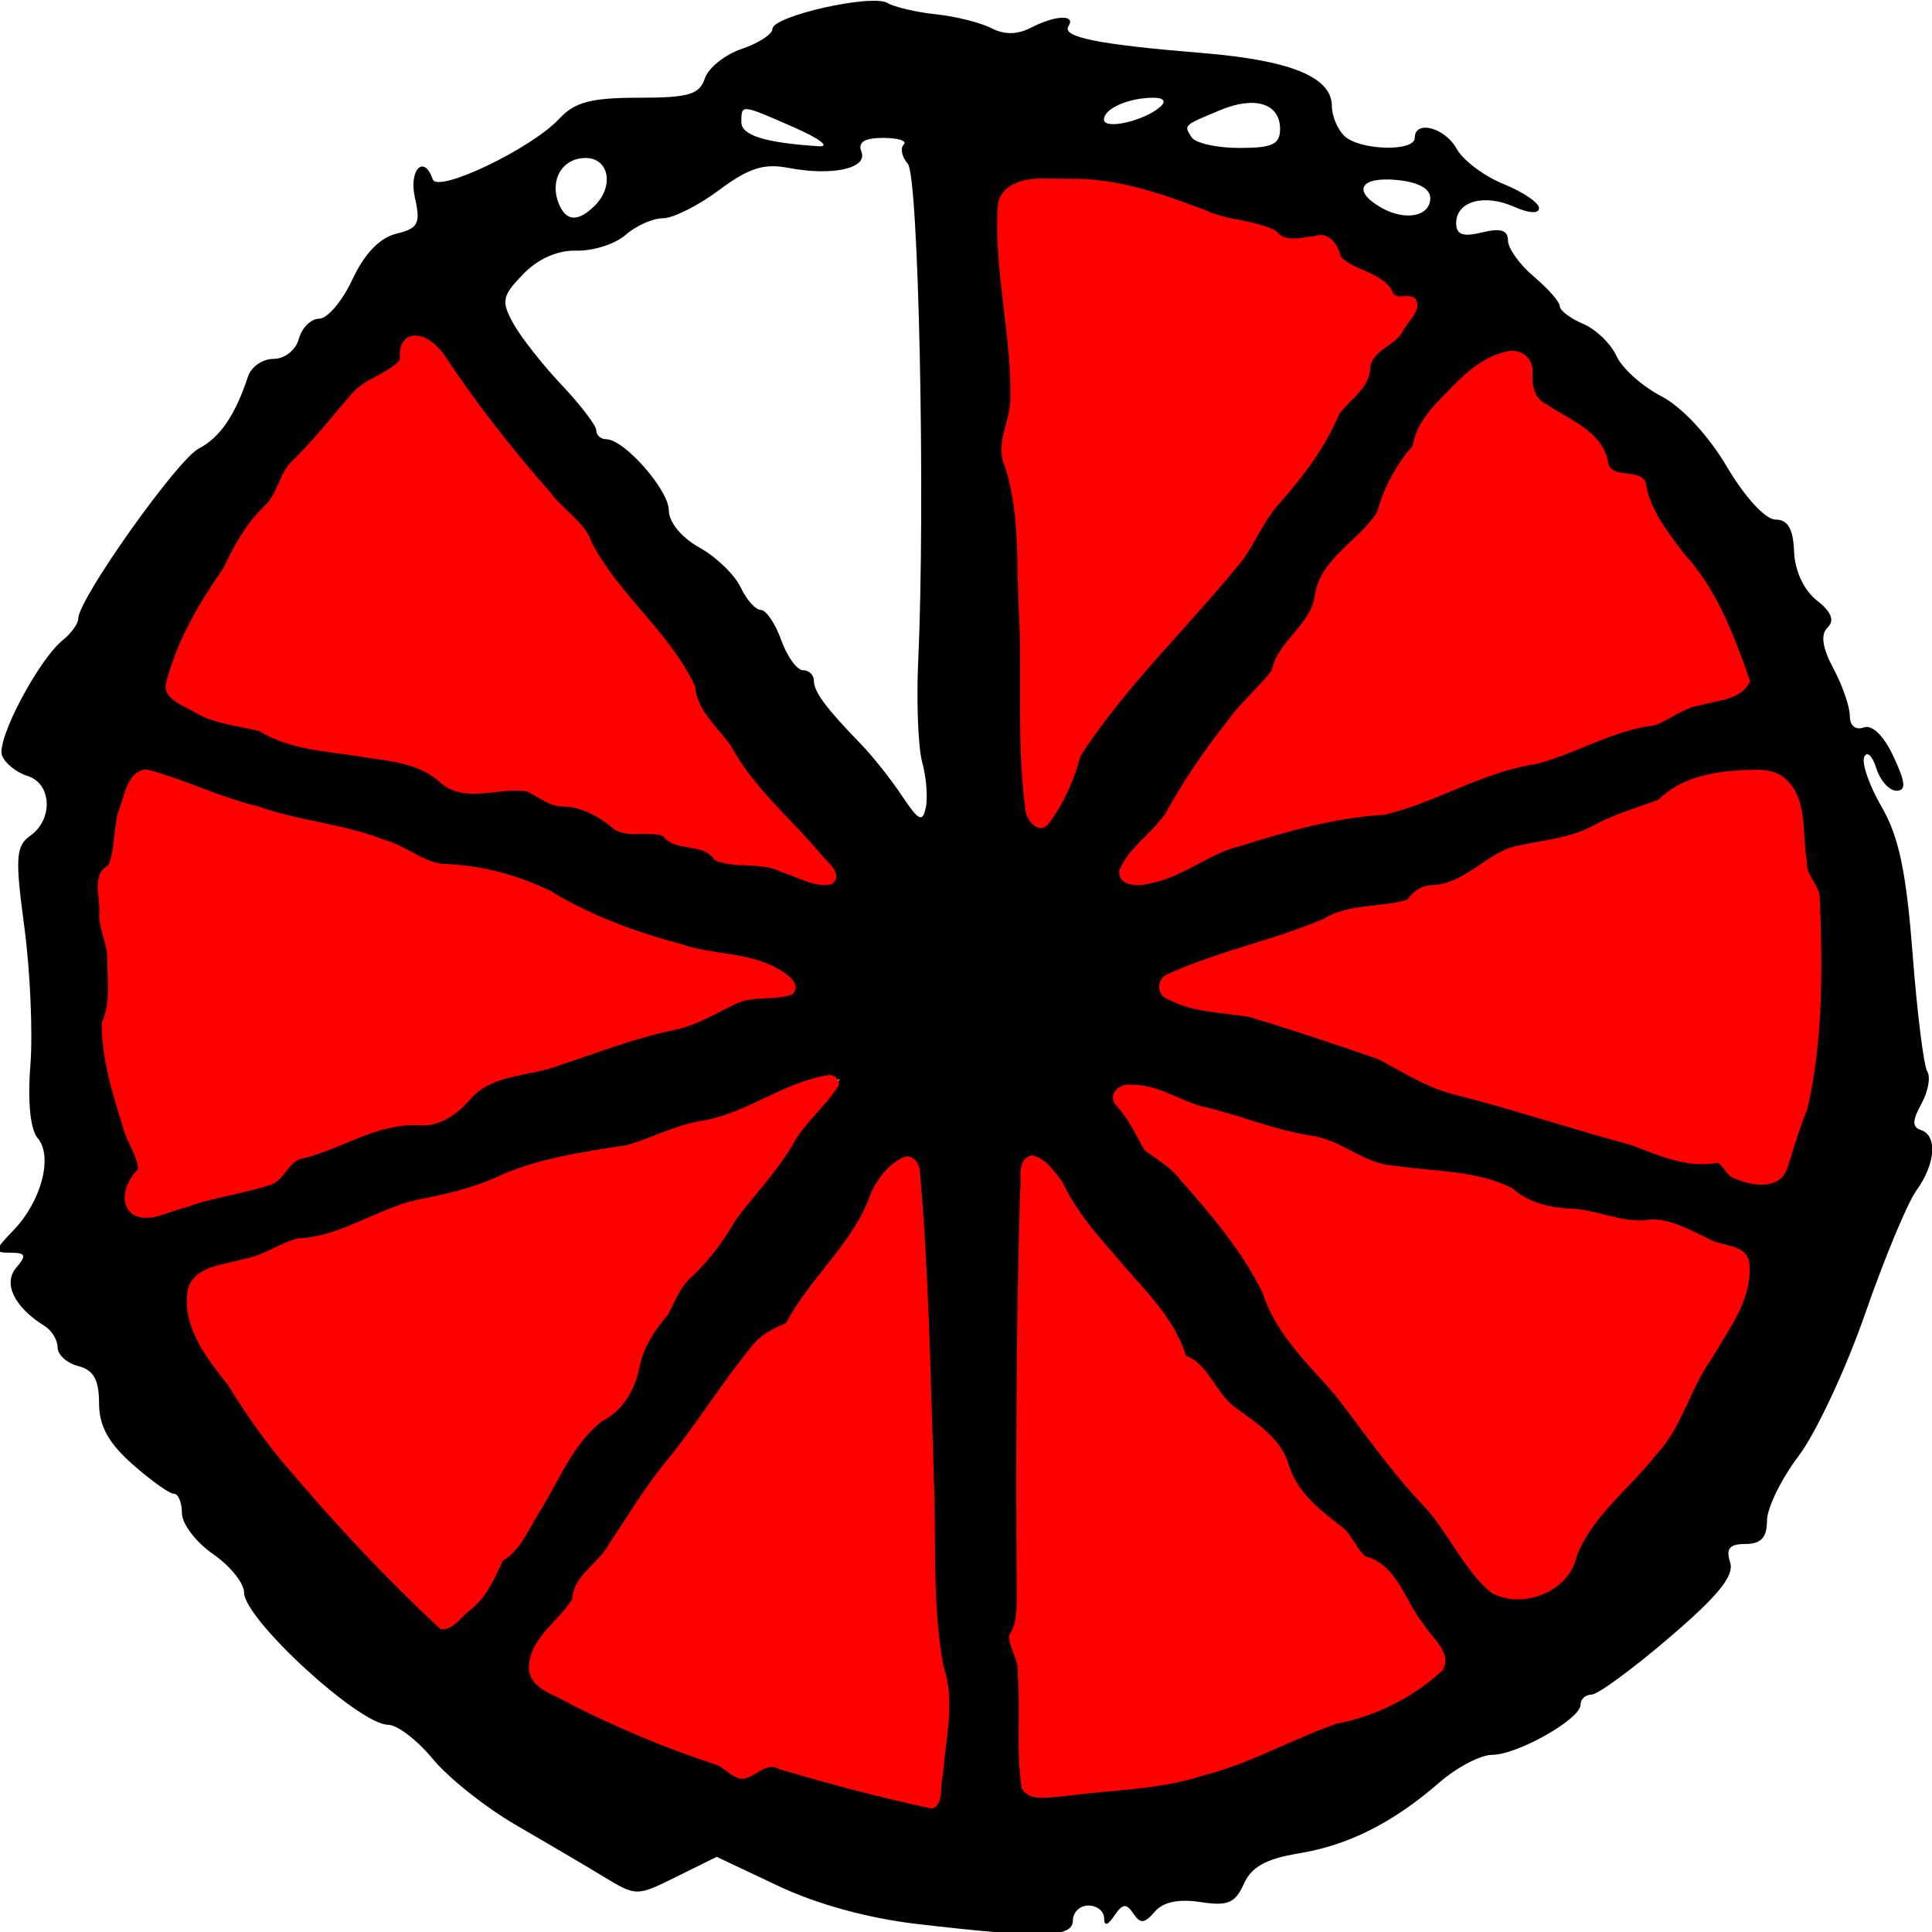 <?xml version="1.0" encoding="UTF-8" standalone="no"?>
<!-- Generator: Adobe Illustrator 16.0.0, SVG Export Plug-In . SVG Version: 6.00 Build 0)  -->

<svg
   version="1.1"
   id="Layer_1"
   x="0px"
   y="0px"
   width="492.531px"
   height="492.531px"
   viewBox="0 0 492.531 492.531"
   enable-background="new 0 0 492.531 492.531"
   xml:space="preserve"
   sodipodi:docname="10clock_9.svg"
   inkscape:version="1.1 (c68e22c387, 2021-05-23)"
   xmlns:inkscape="http://www.inkscape.org/namespaces/inkscape"
   xmlns:sodipodi="http://sodipodi.sourceforge.net/DTD/sodipodi-0.dtd"
   xmlns="http://www.w3.org/2000/svg"
   xmlns:svg="http://www.w3.org/2000/svg"><defs
   id="defs2248" /><sodipodi:namedview
   id="namedview2246"
   pagecolor="#505050"
   bordercolor="#ffffff"
   borderopacity="1"
   inkscape:pageshadow="0"
   inkscape:pageopacity="0"
   inkscape:pagecheckerboard="1"
   showgrid="false"
   inkscape:zoom="1.6425362"
   inkscape:cx="187.8193"
   inkscape:cy="235.91565"
   inkscape:window-width="2560"
   inkscape:window-height="1017"
   inkscape:window-x="-8"
   inkscape:window-y="-8"
   inkscape:window-maximized="1"
   inkscape:current-layer="Layer_1" />

<path
   style="fill:#000000;stroke-width:2.6"
   d="m 233.892,490.502 c -12.521,-1.454 -25.578,-5.028 -35.495,-9.715 l -15.687,-7.415 -10.236,5.063 c -10.204,5.047 -10.263,5.047 -18.647,-0.038 -4.626,-2.806 -14.685,-8.732 -22.353,-13.17 -7.669,-4.438 -17.176,-11.998 -21.128,-16.8 -3.952,-4.802 -9.089,-8.73 -11.416,-8.73 -7.361,-1.1e-4 -36.706,-26.952 -36.706,-33.712 0,-2.389 -3.565,-6.806 -7.923,-9.814 -4.358,-3.008 -7.923,-7.695 -7.923,-10.416 0,-2.721 -0.924,-4.946 -2.052,-4.946 -1.129,0 -5.883,-3.392 -10.564,-7.537 -6.141,-5.438 -8.512,-9.783 -8.512,-15.602 0,-5.912 -1.41,-8.423 -5.282,-9.404 -2.905,-0.737 -5.282,-2.876 -5.282,-4.754 0,-1.878 -1.486,-4.336 -3.301,-5.462 -7.722,-4.789 -10.686,-10.85 -7.263,-14.849 2.715,-3.171 2.461,-3.841 -1.458,-3.841 -4.329,0 -4.259,-0.505 0.801,-5.761 C 10.575,306.213 13.564,294.774 9.595,290.138 7.73,287.959 7.014,280.803 7.743,271.609 8.395,263.37 7.703,247.499 6.204,236.34 3.823,218.61 4.02,215.667 7.762,213.014 13.632,208.853 13.177,199.715 7.006,197.816 4.236,196.964 1.321,194.629 0.529,192.629 -1.03,188.692 9.781,168.185 16.09,163.109 c 2.133,-1.716 3.878,-4.178 3.878,-5.472 0,-4.882 25.198,-40.423 30.674,-43.264 5.439,-2.822 9.311,-8.487 12.581,-18.406 0.812,-2.464 3.753,-4.481 6.534,-4.481 2.836,0 5.664,-2.249 6.438,-5.121 0.76,-2.816 3.095,-5.121 5.189,-5.121 2.094,0 5.909,-4.517 8.477,-10.039 3.031,-6.517 6.944,-10.592 11.154,-11.616 5.614,-1.366 6.254,-2.596 4.766,-9.164 -1.619,-7.144 2.295,-11.214 4.531,-4.712 1.245,3.622 25.124,-7.793 32.214,-15.4 4.012,-4.304 8.122,-5.397 20.29,-5.397 12.718,0 15.527,-0.817 16.865,-4.907 0.884,-2.699 5.123,-6.095 9.422,-7.548 4.298,-1.453 7.815,-3.738 7.815,-5.079 0,-3.294 25.342,-9.012 29.336,-6.619 1.747,1.047 7.316,2.345 12.375,2.886 5.059,0.54 11.411,2.131 14.116,3.534 3.295,1.709 6.602,1.677 10.026,-0.099 6.241,-3.238 11.566,-3.461 9.616,-0.402 -1.783,2.797 7.534,4.656 34.392,6.863 22.3,1.833 32.756,6.135 32.756,13.478 0,2.502 1.426,5.932 3.169,7.622 3.828,3.711 17.959,4.114 17.959,0.512 0,-4.655 7.683,-2.658 10.684,2.777 1.621,2.936 7.011,6.984 11.978,8.996 4.967,2.012 9.031,4.77 9.031,6.129 0,1.486 -2.564,1.339 -6.434,-0.371 -7.632,-3.371 -14.694,-1.353 -14.694,4.2 0,2.956 1.686,3.559 6.603,2.363 4.734,-1.152 6.603,-0.572 6.603,2.05 0,2.011 2.971,6.161 6.603,9.222 3.631,3.061 6.603,6.452 6.603,7.536 0,1.084 2.674,3.107 5.942,4.498 3.268,1.39 7.096,5.075 8.505,8.189 1.41,3.114 6.536,7.723 11.392,10.241 5.293,2.746 12.013,9.964 16.778,18.022 4.611,7.796 9.81,13.444 12.378,13.448 3.149,0.004 4.516,2.357 4.734,8.147 0.183,4.877 2.501,9.865 5.781,12.44 3.737,2.933 4.617,5.131 2.771,6.921 -1.846,1.789 -1.375,5.115 1.481,10.47 2.303,4.316 4.186,9.757 4.186,12.09 0,2.485 1.46,3.699 3.525,2.93 2.158,-0.803 5.106,2.07 7.601,7.407 3.102,6.635 3.28,8.718 0.745,8.718 -1.832,0 -4.144,-2.592 -5.138,-5.761 -0.993,-3.168 -2.375,-4.45 -3.07,-2.848 -0.695,1.602 1.32,7.363 4.479,12.802 4.337,7.467 6.26,16.616 7.851,37.354 1.159,15.106 2.844,28.62 3.744,30.031 0.9,1.411 0.222,5.127 -1.506,8.258 -2.336,4.231 -2.367,5.942 -0.122,6.667 4.279,1.383 3.741,8.653 -1.14,15.408 -2.288,3.166 -8.172,17.308 -13.076,31.425 -4.904,14.117 -12.54,30.444 -16.969,36.283 -4.429,5.838 -8.052,13.269 -8.052,16.512 0,4.254 -1.521,5.897 -5.46,5.897 -4.072,0 -5.073,1.181 -3.939,4.647 1.122,3.428 -2.936,8.464 -15.475,19.203 -9.348,8.006 -18.272,14.556 -19.831,14.556 -1.559,0 -2.834,1.169 -2.834,2.598 0,3.643 -16.068,12.743 -22.521,12.755 -2.945,0.006 -8.998,3.178 -13.453,7.051 -11.826,10.281 -23.226,16.017 -35.967,18.097 -8.198,1.339 -11.969,3.445 -13.893,7.762 -2.183,4.898 -4.1,5.699 -11.061,4.621 -5.557,-0.86 -9.519,-0.021 -11.652,2.472 -2.6,3.038 -3.664,3.126 -5.446,0.453 -1.772,-2.659 -2.732,-2.556 -4.815,0.519 -1.739,2.568 -2.614,2.78 -2.641,0.64 -0.021,-1.76 -1.823,-3.2 -4.002,-3.2 -2.179,0 -3.962,1.728 -3.962,3.841 0,4.384 -7.923,4.56 -39.616,0.88 z m 5.961,-62.03 c -1.832,-2.906 -3.607,-18.904 -3.016,-27.182 0.251,-3.52 0.305,-9.281 0.12,-12.802 -0.186,-3.521 -0.992,-25.356 -1.793,-48.522 -0.8,-23.167 -1.979,-42.63 -2.62,-43.251 -2.023,-1.961 -9.216,5.179 -9.216,9.148 0,2.09 -4.754,9.589 -10.564,16.663 -5.81,7.075 -10.564,13.864 -10.564,15.089 0,1.224 -1.69,2.226 -3.755,2.226 -2.065,0 -7.116,5.244 -11.224,11.654 -4.108,6.41 -11.49,16.491 -16.405,22.403 -4.914,5.912 -10.244,13.629 -11.844,17.15 -1.6,3.52 -5.027,7.92 -7.616,9.777 -2.589,1.857 -4.129,4.282 -3.423,5.389 0.706,1.107 -1.651,4.686 -5.238,7.952 -7.626,6.946 -8.447,14.006 -1.899,16.334 2.542,0.904 9.97,4.41 16.507,7.791 6.537,3.381 15.45,6.953 19.808,7.938 4.358,0.985 8.724,3.012 9.703,4.505 1.232,1.878 2.933,1.786 5.525,-0.299 2.06,-1.657 4.334,-2.443 5.053,-1.746 0.719,0.697 10.118,3.443 20.885,6.102 l 19.578,4.834 1.713,-14.446 c 0.942,-7.945 1.071,-15.464 0.286,-16.708 z m 48.181,26.094 c 7.16,0.557 32.509,-7.119 42.257,-12.797 4.358,-2.538 10.321,-4.619 13.252,-4.625 2.931,-0.006 9.867,-2.999 15.412,-6.652 10.032,-6.609 10.058,-6.67 5.079,-12.162 -2.752,-3.036 -6.394,-8.688 -8.093,-12.56 -1.699,-3.873 -4.897,-7.041 -7.107,-7.041 -2.21,0 -4.022,-1.44 -4.026,-3.2 -0.006,-1.76 -3.538,-5.493 -7.853,-8.296 -4.368,-2.837 -8.582,-8.347 -9.507,-12.432 -0.976,-4.309 -4.763,-9.061 -9.177,-11.517 -4.133,-2.3 -8.74,-6.787 -10.237,-9.972 -1.497,-3.185 -3.935,-5.79 -5.419,-5.79 -1.484,0 -2.698,-1.61 -2.698,-3.577 0,-1.968 -3.268,-7.314 -7.263,-11.882 -3.995,-4.567 -10.531,-12.039 -14.526,-16.604 -3.995,-4.565 -7.263,-9.409 -7.263,-10.765 0,-1.356 -2.21,-4.405 -4.912,-6.775 -4.763,-4.179 -4.91,-3.359 -4.84,27.127 0.04,17.29 -0.118,37.773 -0.35,45.518 -0.232,7.745 -0.134,21.284 0.218,30.087 0.352,8.803 -0.397,16.004 -1.664,16.002 -1.267,-10e-4 -1.125,1.438 0.317,3.198 1.441,1.76 2.236,10.021 1.765,18.357 -0.471,8.336 -0.224,16.148 0.549,17.361 0.773,1.213 5.77,1.39 11.104,0.395 5.334,-0.996 12.075,-1.625 14.98,-1.399 z M 125.61,399.564 c 0,-1.867 1.114,-3.394 2.476,-3.394 1.362,0 6.334,-7.598 11.05,-16.885 5.171,-10.184 10.871,-17.731 14.362,-19.018 3.813,-1.405 6.374,-5.165 7.507,-11.022 0.946,-4.889 3.471,-10.298 5.612,-12.02 2.14,-1.722 3.892,-4.511 3.892,-6.196 0,-1.686 2.971,-5.57 6.603,-8.631 3.631,-3.061 6.603,-6.788 6.603,-8.282 0,-1.494 3.56,-6.398 7.911,-10.898 4.351,-4.5 7.916,-9.271 7.923,-10.603 0.006,-1.331 3.281,-5.808 7.275,-9.948 l 7.263,-7.528 -7.923,1.827 c -4.358,1.005 -9.706,3.319 -11.885,5.144 -2.179,1.824 -8.715,4.142 -14.526,5.15 -5.81,1.009 -11.953,2.946 -13.651,4.305 -1.697,1.36 -8.388,2.891 -14.867,3.402 -6.48,0.512 -16.902,3.329 -23.16,6.26 -6.258,2.931 -13.903,5.33 -16.989,5.33 -3.086,0 -10.885,2.532 -17.331,5.627 -6.446,3.095 -13.294,5.329 -15.218,4.965 -1.923,-0.364 -4.932,0.492 -6.685,1.903 -1.753,1.41 -6.399,3.129 -10.325,3.819 -3.926,0.69 -8.345,1.979 -9.822,2.863 -4.692,2.811 -2.9,13.464 3.525,20.953 3.415,3.981 6.684,8.52 7.263,10.086 2.264,6.123 27.571,35.393 44.409,51.362 l 6.381,6.052 6.164,-5.614 c 3.39,-3.088 6.164,-7.142 6.164,-9.008 z m 269.56,4.197 c 2.81,-1.458 5.108,-4.837 5.108,-7.51 0,-2.673 5.796,-10.628 12.879,-17.678 7.083,-7.05 13.59,-15.564 14.459,-18.92 0.869,-3.356 4.727,-10.598 8.573,-16.093 8.669,-12.385 11.155,-24.2 5.09,-24.2 -2.317,0 -7.133,-1.855 -10.702,-4.122 -3.569,-2.267 -8.388,-3.416 -10.71,-2.552 -2.321,0.864 -5.599,0.723 -7.283,-0.311 -1.685,-1.035 -6.034,-2.067 -9.666,-2.293 -9.926,-0.619 -14.228,-1.93 -17.157,-5.227 -1.458,-1.641 -8.593,-3.626 -15.856,-4.41 -7.263,-0.784 -14.988,-1.627 -17.167,-1.874 -2.179,-0.246 -6.306,-2.006 -9.171,-3.911 -2.865,-1.905 -7.245,-3.463 -9.732,-3.463 -2.487,0 -7.868,-1.332 -11.957,-2.961 -4.089,-1.628 -10.406,-3.428 -14.037,-3.999 -3.631,-0.571 -7.732,-2.119 -9.112,-3.44 -1.38,-1.321 -5.427,-2.402 -8.993,-2.402 -6.114,0 -6.234,0.267 -2.113,4.682 2.404,2.575 4.371,6.032 4.371,7.681 0,1.649 1.567,2.999 3.482,2.999 3.693,0 28.21,31.382 28.21,36.109 0,3.2 10.658,18.513 13.776,19.794 1.145,0.471 6.361,7.104 11.59,14.741 5.229,7.637 10.871,14.741 12.539,15.787 2.919,1.83 4.354,3.751 14.331,19.167 4.798,7.414 10.801,8.788 19.246,4.407 z M 50.34,305.203 c 5.81,-2.029 12.681,-3.707 15.269,-3.728 2.588,-0.021 5.389,-1.767 6.225,-3.879 0.836,-2.112 2.953,-3.841 4.703,-3.841 1.751,0 7.973,-2.244 13.828,-4.986 5.855,-2.742 13.117,-4.36 16.138,-3.594 3.793,0.962 7.338,-0.664 11.455,-5.255 3.279,-3.656 7.743,-6.648 9.92,-6.648 4.426,0 20.523,-4.642 27.117,-7.82 2.363,-1.139 8.87,-2.903 14.459,-3.919 5.59,-1.017 11.763,-3.4 13.719,-5.296 1.956,-1.896 7.334,-3.484 11.951,-3.529 7.953,-0.077 8.125,-0.279 3.268,-3.841 -2.82,-2.068 -7.908,-3.759 -11.308,-3.759 -7.941,0 -37.82,-9.688 -42.989,-13.939 -5.423,-4.46 -20.364,-9.104 -29.29,-9.104 -4.055,0 -8.088,-1.121 -8.961,-2.491 -1.462,-2.294 -18.454,-7.738 -27.775,-8.899 -2.179,-0.272 -5.744,-1.174 -7.923,-2.005 -2.179,-0.831 -6.339,-2.065 -9.244,-2.741 -2.905,-0.676 -9.759,-3.107 -15.231,-5.401 -9.928,-4.163 -9.954,-4.158 -12.545,2.449 -1.428,3.641 -2.596,9.425 -2.596,12.854 0,3.429 -1.049,6.234 -2.332,6.234 -1.283,0 -2.007,3.745 -1.61,8.321 0.397,4.577 0.937,8.321 1.2,8.321 1.889,0 2.352,19.134 0.491,20.25 -2.621,1.57 2.422,25.538 7.191,34.177 1.968,3.566 2.088,5.976 0.35,7.017 -3.778,2.263 -3.282,8.987 0.653,8.853 1.816,-0.062 8.055,-1.773 13.865,-3.802 z M 455.333,293.554 c 0.502,-3.41 1.889,-7.355 3.081,-8.765 3.715,-4.396 6.337,-56.65 2.945,-58.682 -1.637,-0.981 -2.977,-5.824 -2.977,-10.762 0,-15.629 -3.526,-19.011 -17.888,-17.16 -6.866,0.885 -13.434,3.164 -14.596,5.064 -1.162,1.9 -3.768,3.454 -5.791,3.454 -2.024,0 -7.61,2.198 -12.414,4.884 -4.804,2.686 -12.065,4.846 -16.136,4.801 -4.071,-0.046 -10.09,2.365 -13.375,5.358 -3.286,2.992 -8.571,5.441 -11.746,5.441 -3.175,0 -5.772,1.152 -5.772,2.56 0,1.408 -3.922,2.56 -8.715,2.56 -4.793,0 -9.845,1.012 -11.224,2.249 -1.38,1.237 -10.828,4.716 -20.996,7.731 -25.294,7.5 -27.548,9.171 -17.118,12.696 4.665,1.576 9.348,2.347 10.408,1.711 1.06,-0.635 8.351,1.221 16.203,4.124 7.852,2.903 16.518,5.705 19.259,6.227 2.741,0.522 6.916,2.644 9.278,4.716 2.362,2.072 10.221,5.13 17.465,6.796 7.244,1.666 16.142,4.233 19.774,5.705 3.631,1.472 9.574,3.128 13.205,3.679 3.631,0.552 10.081,2.675 14.332,4.718 4.251,2.043 9.896,3.048 12.545,2.233 2.649,-0.815 4.816,-0.337 4.816,1.063 0,2.627 7.226,5.258 11.885,4.327 1.453,-0.29 3.052,-3.318 3.554,-6.728 z M 208.552,219.181 c -2.767,-2.994 -8.894,-9.556 -13.615,-14.582 -4.721,-5.026 -8.583,-10.065 -8.583,-11.198 0,-1.133 -2.377,-4.364 -5.282,-7.181 -2.905,-2.816 -5.282,-7.246 -5.282,-9.843 0,-2.597 -5.942,-11.306 -13.205,-19.352 -7.263,-8.046 -13.205,-16.195 -13.205,-18.108 0,-1.913 -1.088,-3.862 -2.419,-4.332 -3.407,-1.202 -29.021,-32.665 -33.657,-41.342 -3.632,-6.797 -10.928,-8.355 -9.463,-2.021 0.374,1.615 -2.238,4.012 -5.804,5.326 -3.566,1.314 -8.605,5.61 -11.198,9.545 -2.593,3.935 -6.815,8.661 -9.382,10.501 -2.567,1.84 -4.668,4.83 -4.668,6.644 0,1.814 -2.347,5.357 -5.215,7.874 -2.868,2.516 -5.976,7.015 -6.906,9.998 -0.93,2.983 -3.785,7.727 -6.345,10.544 -4.375,4.815 -12.199,24.115 -10.189,25.135 0.508,0.258 3.581,1.909 6.83,3.669 3.249,1.76 8.229,3.2 11.069,3.2 2.839,0 5.828,1.044 6.641,2.32 0.814,1.276 7.717,3.139 15.342,4.14 21.606,2.836 23.526,3.355 28.485,7.706 3.346,2.935 7.245,3.613 13.862,2.41 5.622,-1.023 9.899,-0.588 10.985,1.116 0.978,1.535 4.534,2.79 7.902,2.79 3.368,0 7.682,1.821 9.587,4.046 2.02,2.36 6.008,3.575 9.567,2.915 3.357,-0.622 6.103,-0.139 6.103,1.074 0,1.213 2.307,2.205 5.126,2.205 2.819,0 5.925,1.253 6.901,2.783 0.976,1.531 3.72,2.3 6.098,1.708 2.378,-0.591 7.889,0.408 12.247,2.222 11.42,4.752 13.382,4.263 7.672,-1.916 z m 96.649,-0.741 c 4.74,-3.859 39.099,-13.069 45.313,-12.146 2.407,0.358 10.652,-2.285 18.321,-5.872 7.67,-3.587 16.157,-6.522 18.86,-6.522 2.703,0 9.835,-2.304 15.848,-5.121 6.013,-2.816 13.016,-5.121 15.563,-5.121 2.547,0 5.281,-1.022 6.077,-2.27 0.796,-1.249 5.719,-3.047 10.941,-3.997 7.6,-1.382 9.115,-2.589 7.596,-6.051 -1.044,-2.378 -3.304,-8.06 -5.023,-12.626 -1.719,-4.566 -5.57,-10.903 -8.557,-14.082 -6.34,-6.747 -12.741,-17.744 -11.935,-20.503 0.309,-1.056 -1.816,-1.92 -4.721,-1.92 -3.431,0 -5.282,-1.707 -5.282,-4.87 0,-3.03 -3.742,-6.762 -9.904,-9.879 -7.269,-3.677 -9.694,-6.412 -9.115,-10.281 1.411,-9.421 -7.944,-7.923 -18.508,2.962 -5.388,5.552 -9.231,10.98 -8.54,12.063 0.69,1.083 -0.026,2.737 -1.592,3.675 -2.582,1.547 -6.22,8.702 -7.775,15.29 -0.332,1.408 -4.04,5.32 -8.24,8.693 -4.199,3.373 -7.635,8.667 -7.635,11.765 0,3.098 -2.377,7.718 -5.282,10.267 -2.905,2.549 -5.282,6.127 -5.282,7.951 0,1.824 -1.672,4.238 -3.716,5.364 -3.71,2.044 -22.654,27.96 -22.74,31.109 -0.026,0.915 -2.996,4.376 -6.603,7.693 -3.606,3.316 -6.557,7.186 -6.557,8.599 0,3.211 13.032,0.271 18.487,-4.171 z m -70.098,-24.102 c -1.044,-3.761 -1.502,-15.48 -1.018,-26.041 1.848,-40.325 0.115,-123.294 -2.642,-126.515 -1.532,-1.79 -2.004,-4.012 -1.048,-4.939 0.956,-0.927 -1.394,-1.685 -5.222,-1.685 -4.814,0 -6.531,1.083 -5.569,3.514 1.691,4.272 -7.452,6.279 -18.723,4.111 -6.149,-1.183 -10.078,0.086 -17.547,5.667 -5.293,3.955 -11.736,7.191 -14.318,7.191 -2.582,0 -6.864,1.904 -9.516,4.23 -2.652,2.327 -8.262,4.136 -12.466,4.02 -4.879,-0.134 -9.822,2.037 -13.665,6.002 -5.375,5.546 -5.645,6.892 -2.519,12.555 1.926,3.489 7.477,10.551 12.336,15.693 4.859,5.143 8.835,10.358 8.835,11.589 0,1.231 1.134,2.239 2.521,2.239 4.586,0 15.966,12.943 15.966,18.158 0,2.986 3.248,6.931 7.786,9.456 4.282,2.383 9.011,6.938 10.508,10.122 1.497,3.185 3.819,5.79 5.161,5.79 1.342,0 3.682,3.457 5.201,7.681 1.519,4.225 4.012,7.681 5.54,7.681 1.528,0 2.778,1.201 2.778,2.668 0,2.818 3.157,7.074 11.971,16.135 2.953,3.036 7.666,8.976 10.473,13.201 4.264,6.416 5.266,6.91 6.089,2.998 0.542,-2.576 0.131,-7.76 -0.913,-11.522 z m 35.104,7.993 c 1.816,-3.79 3.301,-7.985 3.301,-9.322 0,-2.667 18.066,-24.781 34.464,-42.188 5.738,-6.091 10.434,-12.245 10.434,-13.675 0,-1.43 4.204,-7.361 9.341,-13.18 5.138,-5.819 9.999,-13.12 10.803,-16.224 0.804,-3.104 3.137,-6.268 5.184,-7.029 2.048,-0.762 3.723,-3.602 3.723,-6.312 0,-2.71 1.705,-5.561 3.789,-6.337 2.084,-0.775 5.174,-3.918 6.866,-6.984 2.129,-3.857 2.177,-5.035 0.154,-3.823 -1.608,0.963 -3.595,0.054 -4.416,-2.02 -0.821,-2.074 -4.378,-4.474 -7.904,-5.332 -3.526,-0.858 -6.412,-3.288 -6.412,-5.401 0,-2.771 -1.758,-3.413 -6.314,-2.304 -3.473,0.845 -7.109,0.291 -8.079,-1.231 -0.97,-1.522 -4.29,-2.768 -7.377,-2.768 -3.087,0 -10.529,-2.307 -16.537,-5.126 -14.18,-6.655 -43.033,-8.364 -44.744,-2.651 -1.346,4.494 -0.529,17.949 2.357,38.831 1.203,8.704 0.937,16.323 -0.673,19.239 -1.845,3.342 -1.7,7.18 0.471,12.472 1.993,4.858 3.055,22.348 2.915,47.971 -0.224,40.91 1.629,48.059 8.654,33.394 z M 151.492,52.569 c 5.144,-4.987 3.839,-12.29 -2.196,-12.29 -5.92,0 -9.244,5.563 -6.885,11.522 1.836,4.638 4.828,4.891 9.081,0.768 z m 213.132,-2.083 c 0,-2.422 -3.121,-4.097 -8.583,-4.608 -9.306,-0.87 -11.37,2.794 -3.962,7.033 6.16,3.524 12.545,2.29 12.545,-2.425 z M 202.572,32.541 c -13.745,-6.046 -13.577,-6.029 -13.577,-1.394 0,3.378 6.164,5.285 19.808,6.131 2.905,0.18 0.101,-1.952 -6.231,-4.737 z m 123.757,0.33 c 0,-6.481 -6.366,-8.492 -15.217,-4.808 -9.538,3.97 -9.341,3.785 -7.34,6.924 0.958,1.502 6.425,2.731 12.149,2.731 8.452,0 10.408,-0.911 10.408,-4.847 z m -30.504,-5.682 c 1.534,-1.389 0.847,-2.273 -1.765,-2.273 -6.343,0 -12.629,2.771 -12.629,5.567 0,2.705 10.398,0.324 14.394,-3.295 z"
   id="path10926" /><path
   style="fill:#ff0000;fill-opacity:1;stroke-width:0.609"
   d="m 266.735,45.54 c -4.938,-0.324 -12.065,1.142 -12.388,7.227 -0.977,16.702 3.722,33.081 3.184,49.711 -0.295,5.426 -3.898,10.998 -1.303,16.533 3.922,12.189 2.788,25.123 3.571,37.831 0.756,16.328 -0.628,32.855 1.578,49.113 0.011,2.958 3.392,7.251 6.057,3.907 3.759,-5.088 6.447,-11.048 7.997,-17.128 11.869,-18.29 27.985,-33.278 41.565,-50.227 3.354,-4.865 5.569,-10.459 9.734,-14.792 5.827,-6.73 11.302,-13.936 14.691,-22.211 2.953,-3.854 7.917,-6.698 7.96,-12.142 0.905,-4.356 6.304,-5.177 8.253,-8.967 1.249,-2.505 4.923,-5.171 3.285,-8.148 -1.754,-1.959 -5.286,0.84 -6.099,-2.323 -2.989,-4.606 -9.282,-4.88 -12.985,-8.431 -0.683,-3.08 -2.944,-6.534 -6.593,-5.347 -3.321,0.374 -7.725,1.81 -9.985,-1.334 -5.607,-2.847 -12.226,-2.513 -17.942,-5.208 -11.167,-4.285 -22.723,-8.275 -34.854,-8.031 -1.908,-0.045 -3.818,-0.047 -5.726,-0.036 z"
   id="path14198" /><path
   style="fill:#ff0000;fill-opacity:1;stroke-width:0.609"
   d="m 385.16,89.426 c -8.07,1.179 -13.781,7.982 -19.148,13.524 -2.731,3.027 -5.264,6.51 -5.797,10.61 -4.321,4.918 -7.437,10.783 -9.193,17.097 -4.824,7.474 -14.886,11.98 -15.89,21.639 -1.434,7.436 -9.455,11.226 -10.938,18.666 -3.584,4.583 -8.181,8.374 -11.533,13.206 -5.786,7.261 -10.996,14.998 -15.476,23.1 -3.483,5.213 -9.476,8.746 -11.836,14.65 -0.377,4.203 5.077,4.108 7.877,3.272 8.382,-1.515 14.883,-7.614 23.134,-9.561 11.938,-3.729 24.127,-7.23 36.666,-7.918 13.247,-3.216 25.077,-10.957 38.687,-12.969 10.341,-2.664 19.378,-8.577 30.082,-9.83 4.023,-1.437 7.329,-4.455 11.695,-5.129 4.458,-1.304 10.397,-1.289 12.692,-6.1 -4.059,-11.547 -8.473,-23.502 -16.972,-32.653 -4.11,-5.494 -8.763,-11.279 -9.703,-18.249 -2.163,-3.642 -9.357,-0.283 -9.663,-5.566 -1.8,-7.49 -9.848,-10.208 -15.515,-14.103 -3.297,-1.539 -3.879,-5.115 -3.631,-8.383 0.164,-3.097 -2.487,-5.501 -5.536,-5.302 z"
   id="path14242" /><path
   style="fill:#ff0000;fill-opacity:1;stroke-width:0.609"
   d="m 446.764,196.268 c -8.419,0.16 -17.677,1.354 -23.926,7.577 -5.443,2.089 -11.168,3.624 -16.342,6.464 -6.296,3.496 -13.516,3.887 -20.364,5.464 -7.745,2.109 -13.085,9.965 -21.568,9.867 -2.411,0.3 -4.526,1.778 -5.758,3.717 -7.03,2.075 -14.844,0.914 -21.383,4.891 -12.908,5.533 -26.893,8.204 -39.647,14.072 -3.023,1.09 -3.082,5.462 0.064,6.472 6.353,3.382 13.693,3.294 20.582,4.445 11.147,3.355 22.228,7.031 33.207,10.873 6.335,3.444 12.501,7.385 19.635,9.046 14.983,3.818 29.653,8.771 44.641,12.765 7.01,2.672 14.264,5.989 21.966,4.488 1.516,0.738 2.281,3.485 4.409,4.012 4.168,1.904 11.189,3.086 13.271,-2.332 1.658,-5.166 3.175,-10.385 5.217,-15.423 4.009,-17.454 3.882,-35.592 3.167,-53.394 0.085,-3.692 -3.635,-5.94 -3.318,-9.761 -1.244,-6.96 0.373,-15.848 -5.546,-21.091 -2.331,-1.933 -5.378,-2.327 -8.307,-2.152 z"
   id="path14287" /><path
   style="fill:#ff0000;fill-opacity:1;stroke-width:0.609"
   d="m 288.319,276.539 c -2.997,-0.549 -6.234,2.716 -3.692,5.371 3.106,3.307 4.943,7.446 7.143,11.303 3.1,2.38 6.637,4.264 9.079,7.484 7.909,9.003 15.866,18.215 21.097,29.072 3.294,10.3 11.483,17.883 18.351,25.757 7.495,9.691 14.432,19.845 22.954,28.695 6.184,6.804 9.783,15.783 16.847,21.771 7.888,4.469 19.912,-0.066 21.854,-9.287 4.049,-10.369 13.546,-17.205 20.206,-25.803 6.705,-7.019 8.637,-16.905 14.288,-24.634 4.351,-7.627 10.866,-15.73 9.382,-25.072 -1.533,-4.329 -7.252,-3.363 -10.519,-5.528 -5.146,-2.386 -10.408,-5.604 -16.307,-4.557 -6.578,0.293 -12.654,-2.958 -19.241,-3.022 -5.153,-0.334 -10.328,-1.637 -14.232,-5.18 -9.138,-4.635 -19.816,-4.155 -29.722,-5.721 -7.85,-0.207 -13.801,-6.687 -21.568,-7.666 -9.546,-1.468 -18.609,-5.414 -27.94,-7.5 -6.061,-1.706 -11.438,-5.671 -17.979,-5.483 z"
   id="path14333" /><path
   style="fill:#ff0000;fill-opacity:1;stroke-width:0.609"
   d="m 262.998,294.528 c -4.054,1.026 -2.386,6.389 -2.955,9.432 -1.012,34.68 -1.097,69.385 -0.838,104.072 -0.135,3.081 -0.096,6.392 -1.998,8.886 0.076,3.413 2.709,6.369 2.238,9.973 0.771,9.534 -0.502,19.498 1.044,29.067 2.06,3.582 7.203,2.053 10.597,1.981 11.89,-1.674 24.092,-1.534 35.63,-5.299 11.875,-2.98 22.532,-9.21 34.021,-13.205 10.015,-1.91 19.545,-6.699 27.01,-13.606 2.675,-4.478 -2.799,-8.326 -4.854,-11.793 -4.726,-5.828 -6.632,-15.13 -14.79,-17.277 -2.615,-2.224 -3.581,-6.038 -6.645,-7.985 -5.47,-4.218 -11.255,-8.926 -13.084,-15.918 -2.27,-6.7 -8.562,-10.357 -13.871,-14.362 -4.709,-3.709 -6.38,-10.622 -12.193,-12.922 -3.161,-10.43 -11.81,-17.802 -18.465,-26.033 -5.012,-5.613 -9.849,-11.465 -13.05,-18.318 -2.036,-2.582 -4.362,-6.132 -7.799,-6.695 z"
   id="path14380" /><path
   style="fill:#ff0000;fill-opacity:1;stroke-width:0.609"
   d="m 230.961,294.81 c -4.009,1.413 -6.982,5.304 -8.805,9.03 -4.253,12.785 -15.539,21.645 -21.782,33.476 -3.177,1.36 -6.484,2.908 -8.666,5.818 -7.937,9.65 -14.404,20.423 -22.375,29.998 -5.588,6.993 -10.189,14.685 -15.105,22.122 -2.918,4.027 -8.11,6.973 -8.333,12.406 -3.639,5.872 -11.389,10.294 -11.048,18.113 0.812,5.219 7.029,6.311 10.804,8.783 11.779,5.919 23.968,11.109 36.453,15.163 3.136,0.88 5.344,5.195 9.056,3.224 2.433,-1.066 4.678,-3.607 7.555,-1.925 12.797,3.835 25.846,7.237 38.837,10.055 3.217,-0.979 1.942,-5.632 2.807,-8.342 0.638,-9.254 3.308,-18.862 0.162,-27.939 -2.966,-16.006 -1.759,-32.683 -2.49,-49.061 -0.842,-25.878 -1.262,-51.817 -3.565,-77.612 -0.272,-1.696 -1.61,-3.49 -3.505,-3.31 z"
   id="path14428" /><path
   style="fill:#ff0000;fill-opacity:1;stroke-width:0.609"
   d="m 211.064,274.104 c -11.359,1.8 -20.586,9.638 -31.907,11.598 -6.792,0.983 -12.814,4.372 -19.331,6.212 -11.282,1.787 -22.853,3.334 -33.28,8.19 -6.49,2.936 -13.557,4.466 -20.552,5.834 -10.314,2.444 -19.364,9.364 -30.126,9.776 -4.847,1.306 -9.056,4.612 -14.059,5.295 -4.9,1.538 -12.486,1.701 -13.947,7.811 -1.562,9.401 4.772,17.334 10.218,24.219 4.856,7.853 10.128,15.444 16.27,22.372 11.89,13.965 24.523,27.458 37.929,39.883 3.213,0.604 5.382,-3.413 7.919,-5.088 3.88,-3.195 6.006,-7.936 7.963,-12.313 4.929,-2.882 6.933,-8.888 10.009,-13.445 4.579,-7.65 8.132,-16.573 15.353,-22.178 5.424,-2.695 8.462,-8.198 9.54,-13.967 1.03,-5.051 3.945,-9.288 7.209,-13.133 1.876,-3.42 3.094,-7.215 6.23,-9.806 4.545,-4.288 8.169,-9.353 11.279,-14.69 5.134,-6.785 11.156,-12.939 15.232,-20.474 3.154,-4.815 7.657,-8.543 10.76,-13.394 0.434,-1.62 -1.151,-2.995 -2.708,-2.702 z"
   id="path14477" /><path
   style="fill:#ff0000;fill-opacity:1;stroke-width:0.609"
   d="m 36.985,196.177 c -4.513,0.681 -5.119,6.373 -6.516,9.867 -1.709,4.669 -0.926,9.997 -2.847,14.5 -4.384,2.609 -2.062,7.934 -2.299,12.057 -0.247,4.592 2.452,8.515 2.02,13.116 0.127,4.996 0.757,10.255 -1.382,14.962 -0.131,9.086 2.704,18.009 5.365,26.623 0.873,3.697 3.588,6.957 3.901,10.702 -2.899,2.896 -5.41,8.633 -1.274,11.63 4.266,2.37 9.113,-0.971 13.386,-1.788 7.114,-2.685 14.766,-3.488 21.927,-5.894 3.551,-1.42 4.28,-6.281 8.402,-6.729 9.84,-2.538 18.708,-8.978 29.249,-8.327 5.498,0.378 10.016,-3.104 13.352,-7.093 5.783,-6.113 14.961,-5.316 22.307,-8.213 9.685,-3.158 19.175,-6.93 29.19,-8.992 5.834,-1.151 10.858,-4.344 16.124,-6.837 4.453,-1.875 9.46,-0.712 13.936,-2.165 2.974,-2.616 -1.341,-5.428 -3.534,-6.632 -7.423,-4.326 -16.505,-3.448 -24.476,-6.242 -11.711,-3.09 -23.287,-7.346 -33.723,-13.727 -8.597,-4.098 -17.995,-6.563 -27.529,-6.752 -5.36,-0.891 -9.53,-4.901 -14.824,-6.2 -10.286,-4.092 -21.471,-4.698 -31.853,-8.457 -9.773,-2.249 -18.777,-6.945 -28.454,-9.41 l -0.233,-0.006 z"
   id="path14527" /><path
   style="fill:#ff0000;fill-opacity:1;stroke-width:0.609"
   d="m 105.83,85.563 c -3.28,-0.022 -4.312,3.519 -3.81,6.138 -3.44,3.789 -9.165,4.785 -12.515,8.86 -5.115,5.982 -10.017,12.163 -15.703,17.635 -2.772,3.284 -3.146,7.957 -6.507,10.878 -4.516,4.479 -7.672,10.008 -10.278,15.661 -6.146,8.85 -11.775,18.318 -14.527,28.832 -1.533,4.378 3.794,6.076 6.697,7.729 5.108,3.248 11.162,3.637 16.855,5.064 8.517,5.224 18.923,5.198 28.495,6.948 6.375,0.853 13.164,1.79 18.014,6.463 6.394,5.155 14.606,0.789 21.811,2.008 3.08,1.423 5.797,3.949 9.467,3.838 5.023,0.197 9.289,2.84 12.996,5.986 3.731,2.007 8.314,0.256 12.128,1.486 3.193,4.342 10.364,1.561 13.239,6.169 5.377,2.332 11.718,0.333 17.071,3.082 4.142,1.191 8.378,4.075 12.799,3.063 3.213,-2.463 -1.219,-5.642 -2.75,-7.622 -7.726,-9.152 -17.285,-17.04 -23.01,-27.697 -3.442,-4.781 -8.613,-8.951 -9.139,-15.203 -6.422,-13.746 -19.247,-23.106 -26.271,-36.455 -1.706,-5.306 -7.211,-8.3 -10.419,-12.689 -10.067,-11.433 -19.404,-23.365 -27.802,-36.09 -1.754,-1.981 -4.021,-4.096 -6.841,-4.085 z"
   id="path14578" /></svg>
